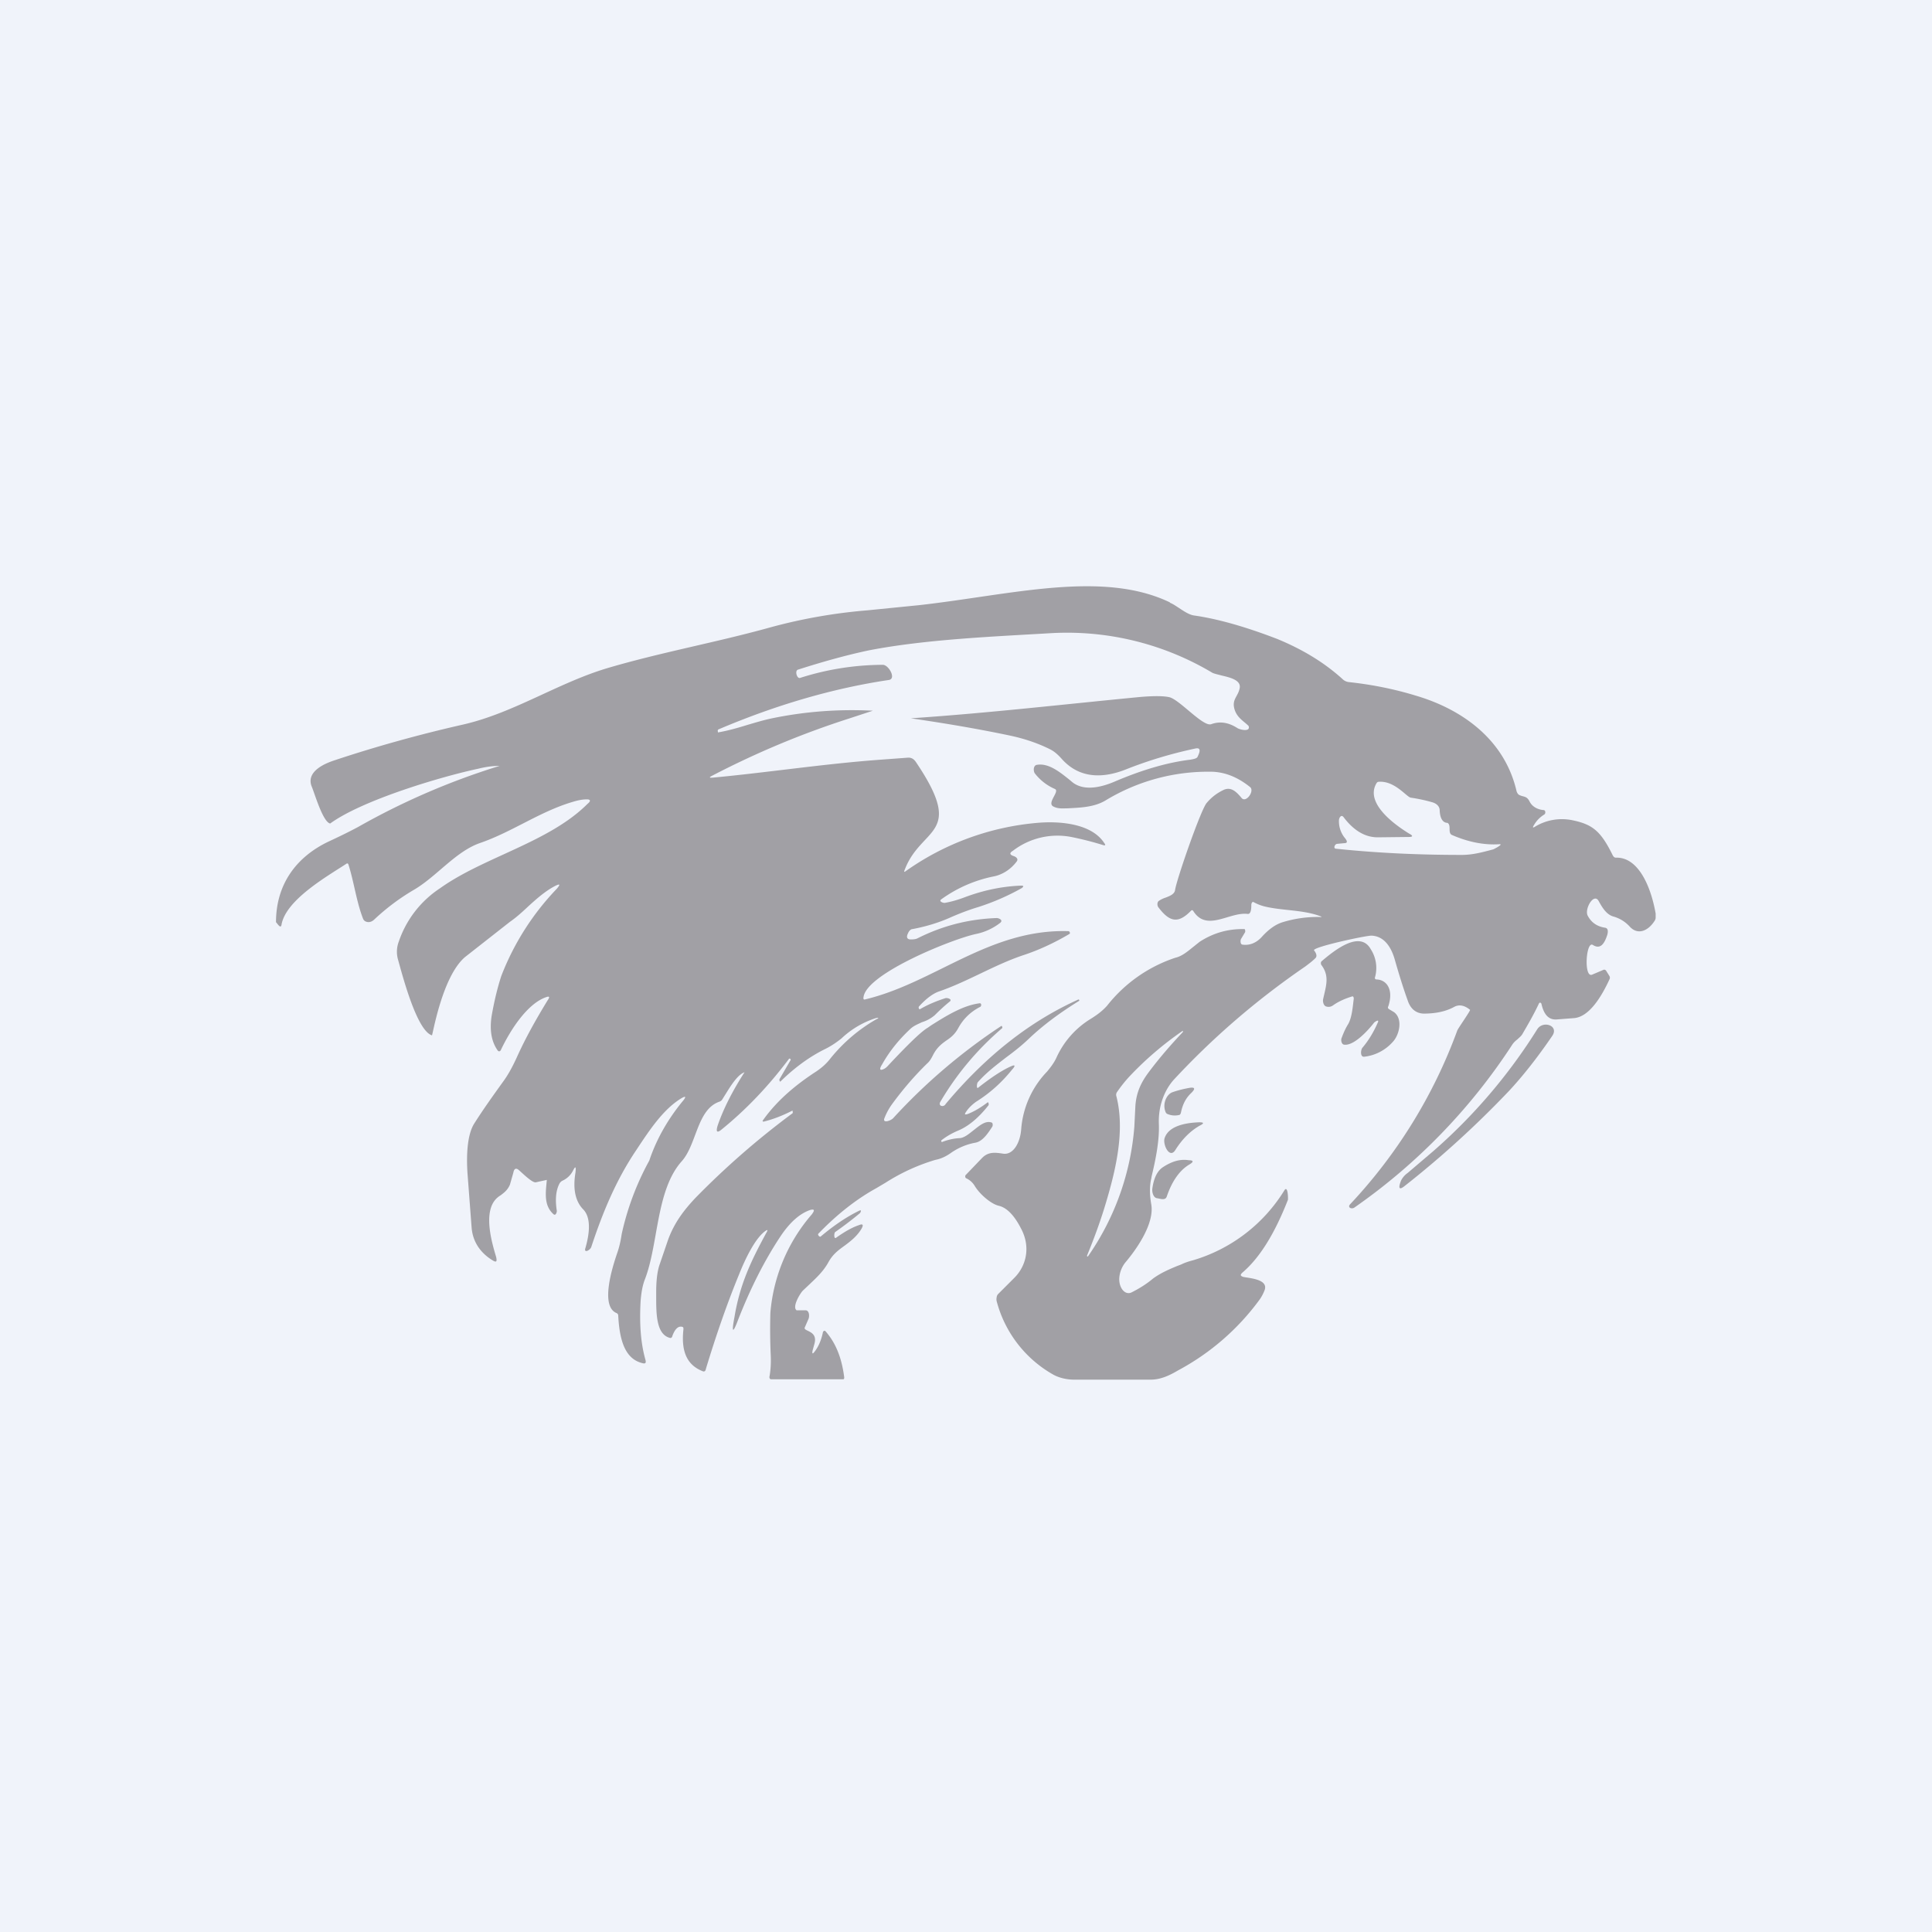 <?xml version='1.0' encoding='utf-8'?>
<!-- by TradeStack -->
<svg width="56" height="56" viewBox="0 0 56 56" xmlns="http://www.w3.org/2000/svg"><path fill="#F0F3FA" d="M0 0h56v56H0z" /><path d="M39.83 29.64c-.2.26-.6.68-.87.64-.08-.01-.1-.14-.07-.2.06-.16.12-.29.19-.4.11-.2.13-.5.16-.74 0-.02-.01-.05-.03-.06h-.01c-.2.06-.39.14-.56.26a.22.22 0 0 1-.21.03c-.07-.03-.09-.14-.08-.2.08-.38.2-.67-.05-1-.02-.03-.02-.09.01-.11.33-.28 1.1-.92 1.42-.35a1 1 0 0 1 .13.8c-.02.05 0 .08.04.08.3.01.5.3.34.78-.02.03-.01.06.02.08l.15.09c.26.2.15.66-.04.86a1.3 1.3 0 0 1-.83.43c-.12.01-.1-.2-.05-.26.17-.2.32-.44.45-.74.04-.1-.09-.01-.11.01ZM41.54 33.37a15.81 15.81 0 0 0 3.02-3.54c.17-.26.64-.1.43.2-.45.66-.87 1.18-1.24 1.58-.95 1-1.97 1.93-3.04 2.77-.15.12-.19.07-.1-.16a.6.6 0 0 1 .19-.22l.74-.63ZM34.53 31.68c-.15.14-.25.32-.3.57-.01.04-.03.07-.06.07a.54.54 0 0 1-.33-.03c-.03-.01-.05-.04-.06-.07-.09-.24.04-.5.2-.56.17-.06.34-.1.51-.13.15-.02.16.03.04.15ZM34.76 32.53c.14 0 .15.03.01.1-.28.16-.51.4-.7.7-.17.28-.38-.17-.31-.35.14-.4.76-.44 1-.45ZM33.71 33.83c.26-.17.5-.24.75-.2.14 0 .14.05.02.12-.29.17-.51.49-.66.93-.04.13-.2.06-.29.05-.1-.02-.14-.17-.13-.27.04-.3.14-.52.31-.63Z" fill="#A1A0A5" /><path fill-rule="evenodd" d="M33.91 17.47c.1.04.18.1.26.15.15.1.3.2.44.22.7.1 1.5.33 2.41.68.73.3 1.36.68 1.89 1.16.05.05.11.08.18.09.66.07 1.32.2 1.97.4 1.34.4 2.56 1.28 2.9 2.77.02.05.04.08.07.1.14.07.22.02.31.2.09.17.27.23.4.24.06 0 .07.1.02.13a.86.86 0 0 0-.3.31c-.04.06-.03.08.02.05a1.5 1.5 0 0 1 1.12-.19c.56.12.8.31 1.14 1 .03.06.06.08.1.08.62-.02 1 .77 1.15 1.62v.11c0 .04-.01.07-.03.1-.19.3-.49.42-.72.17a1 1 0 0 0-.46-.29c-.2-.05-.32-.23-.44-.45-.14-.26-.42.23-.32.42.12.23.31.32.5.35.08.01.1.08.07.2-.1.32-.23.42-.42.3-.2-.13-.27.97-.02.86l.33-.14c.02-.01.05 0 .07.02l.1.16a.1.1 0 0 1 0 .1c-.24.52-.59 1.08-1.02 1.12l-.52.04c-.22.01-.36-.14-.43-.45-.01-.04-.05-.05-.07-.02-.14.3-.3.58-.47.87-.04.08-.1.12-.15.17-.05.04-.1.08-.15.15A17.14 17.14 0 0 1 39.26 35c-.08.06-.22 0-.12-.1a14.75 14.75 0 0 0 3.1-5.03c.02-.06.39-.58.37-.6-.16-.13-.31-.16-.45-.09-.25.14-.55.2-.9.2-.22-.01-.38-.14-.46-.39-.13-.36-.25-.75-.37-1.17-.13-.46-.37-.69-.68-.7-.18 0-1.75.34-1.66.43.05.06.1.16.04.22-.1.1-.2.17-.29.24-1.43.98-2.7 2.08-3.83 3.3-.26.3-.44.75-.42 1.27.02.49-.1 1.06-.21 1.52l-.01.06c-.05.21-.05.46 0 .75.1.58-.47 1.35-.74 1.67a.81.81 0 0 0-.18.4c-.05.32.15.58.35.48.22-.11.43-.24.62-.4.22-.16.45-.26.69-.36l.13-.05c.1-.05.22-.09.34-.12a4.66 4.66 0 0 0 2.65-2.03c.1-.15.11.24.1.28-.38.97-.81 1.67-1.31 2.1-.08.07-.07.1.01.13.16.04.76.06.62.4-.04.1-.09.19-.14.26a7.03 7.03 0 0 1-2.36 2.05c-.27.16-.52.27-.8.27h-2.21c-.22 0-.43-.05-.6-.14a3.45 3.45 0 0 1-1.65-2.13.25.25 0 0 1 0-.12c0-.03.02-.07.04-.09l.46-.46c.35-.34.5-.9.2-1.45-.2-.39-.42-.6-.64-.65-.22-.05-.55-.33-.7-.58a.56.56 0 0 0-.25-.22c-.03-.02-.03-.08 0-.1l.47-.49c.19-.19.4-.15.61-.12.28.04.49-.3.52-.71a2.7 2.7 0 0 1 .75-1.67c.1-.12.2-.25.27-.4a2.55 2.55 0 0 1 .95-1.1c.18-.11.36-.23.52-.41a4.2 4.2 0 0 1 1.98-1.39c.18-.04.34-.17.5-.3l.2-.16c.4-.26.83-.38 1.3-.37.02 0 .03.06.02.09l-.12.2c-.02.04-.02.15.04.16.2.03.4-.04.57-.23.2-.22.4-.36.6-.42.36-.11.73-.16 1.1-.15.03 0 .04 0 0-.02-.5-.19-1.08-.16-1.6-.28a1.32 1.32 0 0 1-.34-.13c-.05-.03-.07.05-.07.08 0 .07 0 .28-.11.26-.53-.06-1.18.53-1.57-.08-.02-.03-.04-.04-.07-.01-.37.38-.62.33-.95-.11-.03-.05-.03-.13.01-.17a.7.7 0 0 1 .2-.1c.13-.05.26-.1.28-.22.04-.3.76-2.37.92-2.53.16-.19.33-.3.5-.38.2-.08.34.04.5.23.13.18.4-.2.25-.31-.35-.28-.7-.42-1.07-.44a5.73 5.73 0 0 0-3.13.84c-.33.19-.72.2-1.09.22-.14 0-.28.02-.42-.06-.17-.11.2-.43.06-.5a1.48 1.48 0 0 1-.59-.46c-.04-.07-.04-.22.06-.24.34-.06.66.2.96.44l.07.06c.35.28.87.14 1.24-.02.8-.34 1.52-.55 2.18-.63.12-.02.19-.04.21-.08.1-.2.08-.28-.08-.24-.7.15-1.36.35-1.99.6-.63.25-1.34.3-1.88-.32-.1-.11-.2-.2-.32-.26-.32-.16-.7-.3-1.17-.4-.95-.2-1.91-.36-2.87-.5 2.24-.15 4.48-.41 6.67-.62.38-.03.66-.03.83.01.3.08.98.87 1.21.78.25-.09.5-.05.75.11.07.05.4.13.33-.06a3.2 3.2 0 0 0-.09-.08c-.12-.1-.25-.2-.31-.38-.1-.3.09-.38.14-.62.06-.24-.26-.32-.52-.38-.11-.03-.21-.05-.27-.08a8.22 8.22 0 0 0-4.63-1.15c-1.69.1-3.67.18-5.32.5-.62.13-1.31.32-2.06.56-.1.03-.03.27.06.24a7.95 7.95 0 0 1 2.4-.38c.17 0 .4.41.17.44-1.61.24-3.26.72-4.93 1.43-.03.01-.03.05-.02.07v.02c.29-.05.57-.13.86-.22.24-.07.47-.14.71-.19.97-.2 1.94-.27 2.92-.22l-.7.23c-1.37.44-2.68.99-3.95 1.65-.1.05-.1.07.01.06 1.6-.15 3.22-.4 4.86-.52l.81-.06c.09 0 .16.04.22.13 1.45 2.15.15 1.85-.33 3.13-.02.05-.01.06.02.04a7.74 7.74 0 0 1 3.84-1.41c.59-.05 1.55 0 1.93.59.04.05.03.07-.02.06-.32-.1-.64-.18-.94-.24a2.12 2.12 0 0 0-1.69.4c-.1.06-.1.11.01.15.07.02.16.08.1.16-.18.24-.42.38-.65.43a3.9 3.9 0 0 0-1.54.67c-.08.06.07.11.11.1.17-.03.35-.08.54-.15.55-.21 1.11-.33 1.67-.35.07 0 .08.02.02.07a6.79 6.79 0 0 1-1.26.55c-.3.09-.58.2-.85.32-.3.13-.64.24-1.06.32-.05 0-.1.05-.13.12-.05.1-.04.17.06.18.08 0 .16 0 .23-.04.7-.35 1.45-.55 2.28-.58.06 0 .2.06.1.14a1.7 1.7 0 0 1-.69.32c-.65.13-3.18 1.14-3.27 1.83-.01.05 0 .08.04.07 2.02-.48 3.6-2.05 5.9-1.98.03 0 .06.06.03.08-.44.26-.89.47-1.35.62-.83.28-1.58.75-2.41 1.04-.19.06-.39.21-.6.44-.03.03 0 .1.03.08.24-.14.49-.24.74-.32.05-.01.2.03.12.1-.15.12-.3.26-.44.4-.12.1-.24.16-.37.2-.12.06-.24.1-.35.21-.33.31-.6.65-.8 1.01-.09.14-.07.19.04.14a.36.36 0 0 0 .12-.09c.58-.62.97-1 1.16-1.11l.1-.07c.46-.29.93-.58 1.41-.64.05 0 .05.07.02.1-.28.14-.5.35-.65.63-.1.18-.22.27-.34.35-.14.1-.27.2-.38.41-.05.1-.1.19-.17.25-.35.34-.69.73-1.02 1.18a1.8 1.8 0 0 0-.22.4c-.08.18.19.08.25.01a16.75 16.75 0 0 1 3.13-2.67c.02-.02.04.04.03.06-.7.6-1.3 1.3-1.79 2.13-.03.05-.03.09.01.12l.04.01c.04 0 .08-.02.1-.06 1.17-1.4 2.45-2.4 3.85-3.03.02 0 .03.03.02.04-.55.34-1.04.7-1.46 1.1-.22.21-.44.38-.67.55-.27.21-.55.42-.8.7-.04.03-.05.21 0 .17.38-.3.7-.51.95-.62.13-.06.14-.02.03.1-.29.36-.63.67-1.03.92-.1.07-.2.16-.28.27-.07.1-.07.12.03.09.18-.07.37-.18.58-.34.02-.01.04.07.02.09-.3.38-.6.62-.9.74-.16.07-.32.16-.46.27-.02.02 0 .06.02.05.16-.06.32-.1.49-.11.14 0 .28-.12.42-.23.18-.14.35-.29.53-.22.03.02.03.09.01.12-.13.2-.28.42-.48.46a1.8 1.8 0 0 0-.72.3c-.14.1-.29.17-.45.2a5.7 5.7 0 0 0-1.44.66l-.27.16c-.58.32-1.14.76-1.68 1.32-.03.03.04.11.07.08.38-.32.75-.57 1.12-.75.05-.02.06 0 .02.07a10.83 10.83 0 0 1-.72.55c-.04.03-.04.21.02.17.24-.17.46-.3.67-.37.12-.05.14 0 .05.14-.13.2-.3.33-.46.45-.18.13-.35.25-.48.49-.15.27-.36.46-.56.65l-.18.17c-.07.07-.32.47-.18.57h.26c.11 0 .12.18.08.26l-.1.23c-.07.13.38.08.28.47l-.05.18c-.03.12-.01.14.05.06.11-.14.19-.32.24-.55 0-.04.05-.08.08-.04.3.34.47.78.54 1.33 0 .02 0 .06-.03.06h-2.08c-.05 0-.07-.04-.05-.11.03-.19.04-.38.03-.59a16.7 16.7 0 0 1-.01-1.23 4.98 4.98 0 0 1 1.2-2.85c.09-.12.08-.16-.04-.13-.3.1-.59.35-.87.77-.47.71-.87 1.51-1.22 2.4-.16.43-.2.4-.11-.07.16-.97.5-1.66.93-2.45.04-.07.03-.08-.02-.05-.3.2-.59.8-.77 1.25-.35.85-.67 1.77-.97 2.76-.01.06-.04.08-.08.07-.42-.16-.65-.51-.57-1.22 0-.04 0-.06-.03-.07-.14-.04-.23.1-.29.26-.01.05-.04.07-.07.06-.4-.1-.4-.7-.4-1.2v-.13c0-.32.03-.58.09-.77l.26-.76c.19-.51.48-.87.78-1.19a23.5 23.5 0 0 1 2.82-2.46c.02-.01 0-.08 0-.08-.27.14-.55.25-.83.32-.04 0-.05-.01-.01-.06.43-.6 1-1.05 1.54-1.4.13-.09.27-.2.4-.37.38-.47.82-.84 1.32-1.13.09-.04.09-.06 0-.04a2.6 2.6 0 0 0-1 .59c-.15.12-.3.22-.46.3-.45.22-.88.53-1.3.94-.03.04-.05-.05-.03-.07l.32-.55c0-.02-.03-.05-.05-.03-.6.8-1.26 1.49-1.98 2.07-.11.08-.14.04-.09-.13.16-.47.42-.99.78-1.55-.17.06-.34.3-.49.54l-.15.24a.16.16 0 0 1-.08.07c-.66.22-.66 1.24-1.1 1.73-.75.84-.67 2.4-1.07 3.43-.07.18-.1.38-.12.6-.04.67 0 1.24.14 1.73.02.08 0 .1-.05.1-.52-.1-.7-.62-.74-1.38 0-.04-.02-.07-.05-.08-.48-.2-.12-1.33.02-1.74.06-.17.1-.35.13-.55a7.95 7.95 0 0 1 .8-2.13c.2-.6.52-1.17.95-1.7.13-.15.12-.19-.03-.1-.52.32-.91.91-1.3 1.5-.58.86-.97 1.8-1.3 2.8-.03.1-.23.2-.17.03.1-.35.19-.86-.07-1.12-.22-.23-.3-.58-.22-1.06.02-.18 0-.2-.07-.06a.64.64 0 0 1-.3.29.2.2 0 0 0-.1.1c-.1.2-.12.46-.07.78 0 .04-.03.14-.09.1-.3-.26-.23-.65-.2-1l-.32.07c-.11.02-.42-.3-.51-.37-.07-.05-.12-.02-.14.09l-.1.35c-.07.16-.17.23-.26.3-.08.05-.16.11-.23.23-.23.41-.05 1.1.09 1.56.03.13.01.16-.07.12-.28-.16-.6-.46-.64-.97l-.12-1.58c-.03-.46-.02-1.1.2-1.44.26-.41.54-.8.82-1.19.15-.2.28-.44.4-.7.26-.58.57-1.13.9-1.67.07-.1.06-.13-.03-.1-.52.17-1.01.88-1.32 1.53-.02.05-.07.06-.1.01-.18-.26-.23-.59-.17-.99.07-.4.16-.79.28-1.16a7.6 7.6 0 0 1 1.61-2.53c.1-.12.1-.15-.03-.09-.3.15-.58.4-.85.65-.16.15-.32.29-.48.4l-1.3 1.02c-.67.57-.94 2.28-.96 2.27-.45-.14-.87-1.8-.99-2.22a.83.83 0 0 1 .03-.5 3 3 0 0 1 1.19-1.54c1.27-.91 3.16-1.33 4.28-2.45.1-.08.09-.13-.02-.13-.13 0-.27.03-.4.07-.96.28-1.77.88-2.71 1.2-.7.25-1.25.97-1.9 1.35-.41.24-.8.53-1.16.87-.08.07-.17.09-.26.04a.15.15 0 0 1-.06-.08c-.19-.49-.26-1.06-.42-1.56-.01-.03-.03-.04-.05-.03-.53.35-1.76 1.04-1.89 1.77-.02.14-.12-.03-.16-.07 0-1.11.6-1.9 1.53-2.34.28-.13.57-.27.85-.42a20.65 20.65 0 0 1 4.1-1.77c-.21 0-.41.03-.61.08-1.04.22-3.35.9-4.3 1.59-.21-.04-.45-.87-.53-1.06-.2-.47.45-.7.62-.76 1.23-.41 2.49-.76 3.77-1.05 1.48-.34 2.78-1.23 4.23-1.65 1.54-.45 3.1-.73 4.65-1.16.91-.25 1.86-.42 2.84-.5l1.5-.15c2.66-.3 5.3-1.02 7.26-.08Zm5.05 6.97c.1 0 .1-.05.03-.14a.77.77 0 0 1-.18-.52c0-.07.06-.18.13-.1.3.4.64.6 1.02.59l.88-.01c.12 0 .12-.04 0-.1-.24-.15-1.32-.83-.94-1.46.02-.03.04-.04.07-.04.46-.03.8.44.92.46.2.03.4.07.61.13.12.03.23.11.23.24.01.22.08.34.2.36.02 0 .03 0 .05.02.06.07.02.18.05.27.01.03.03.05.05.06.46.2.92.3 1.38.27.14-.01-.17.15-.18.15-.3.08-.59.16-.91.16-1.2 0-2.41-.05-3.65-.18-.08-.01-.03-.13.03-.14l.21-.02Zm-6.6 7.34c.25.98-.01 2.1-.3 3.07-.15.51-.34 1.03-.55 1.54-.01.03.02.04.03.02a7.6 7.6 0 0 0 1.34-3.76l.03-.6c.03-.41.18-.69.37-.95.32-.43.66-.82 1-1.18.02-.01 0-.05 0-.04-.58.4-1.1.85-1.55 1.33-.12.13-.24.28-.35.44a.14.14 0 0 0-.02.13Z" fill="#A1A0A5" /></svg>